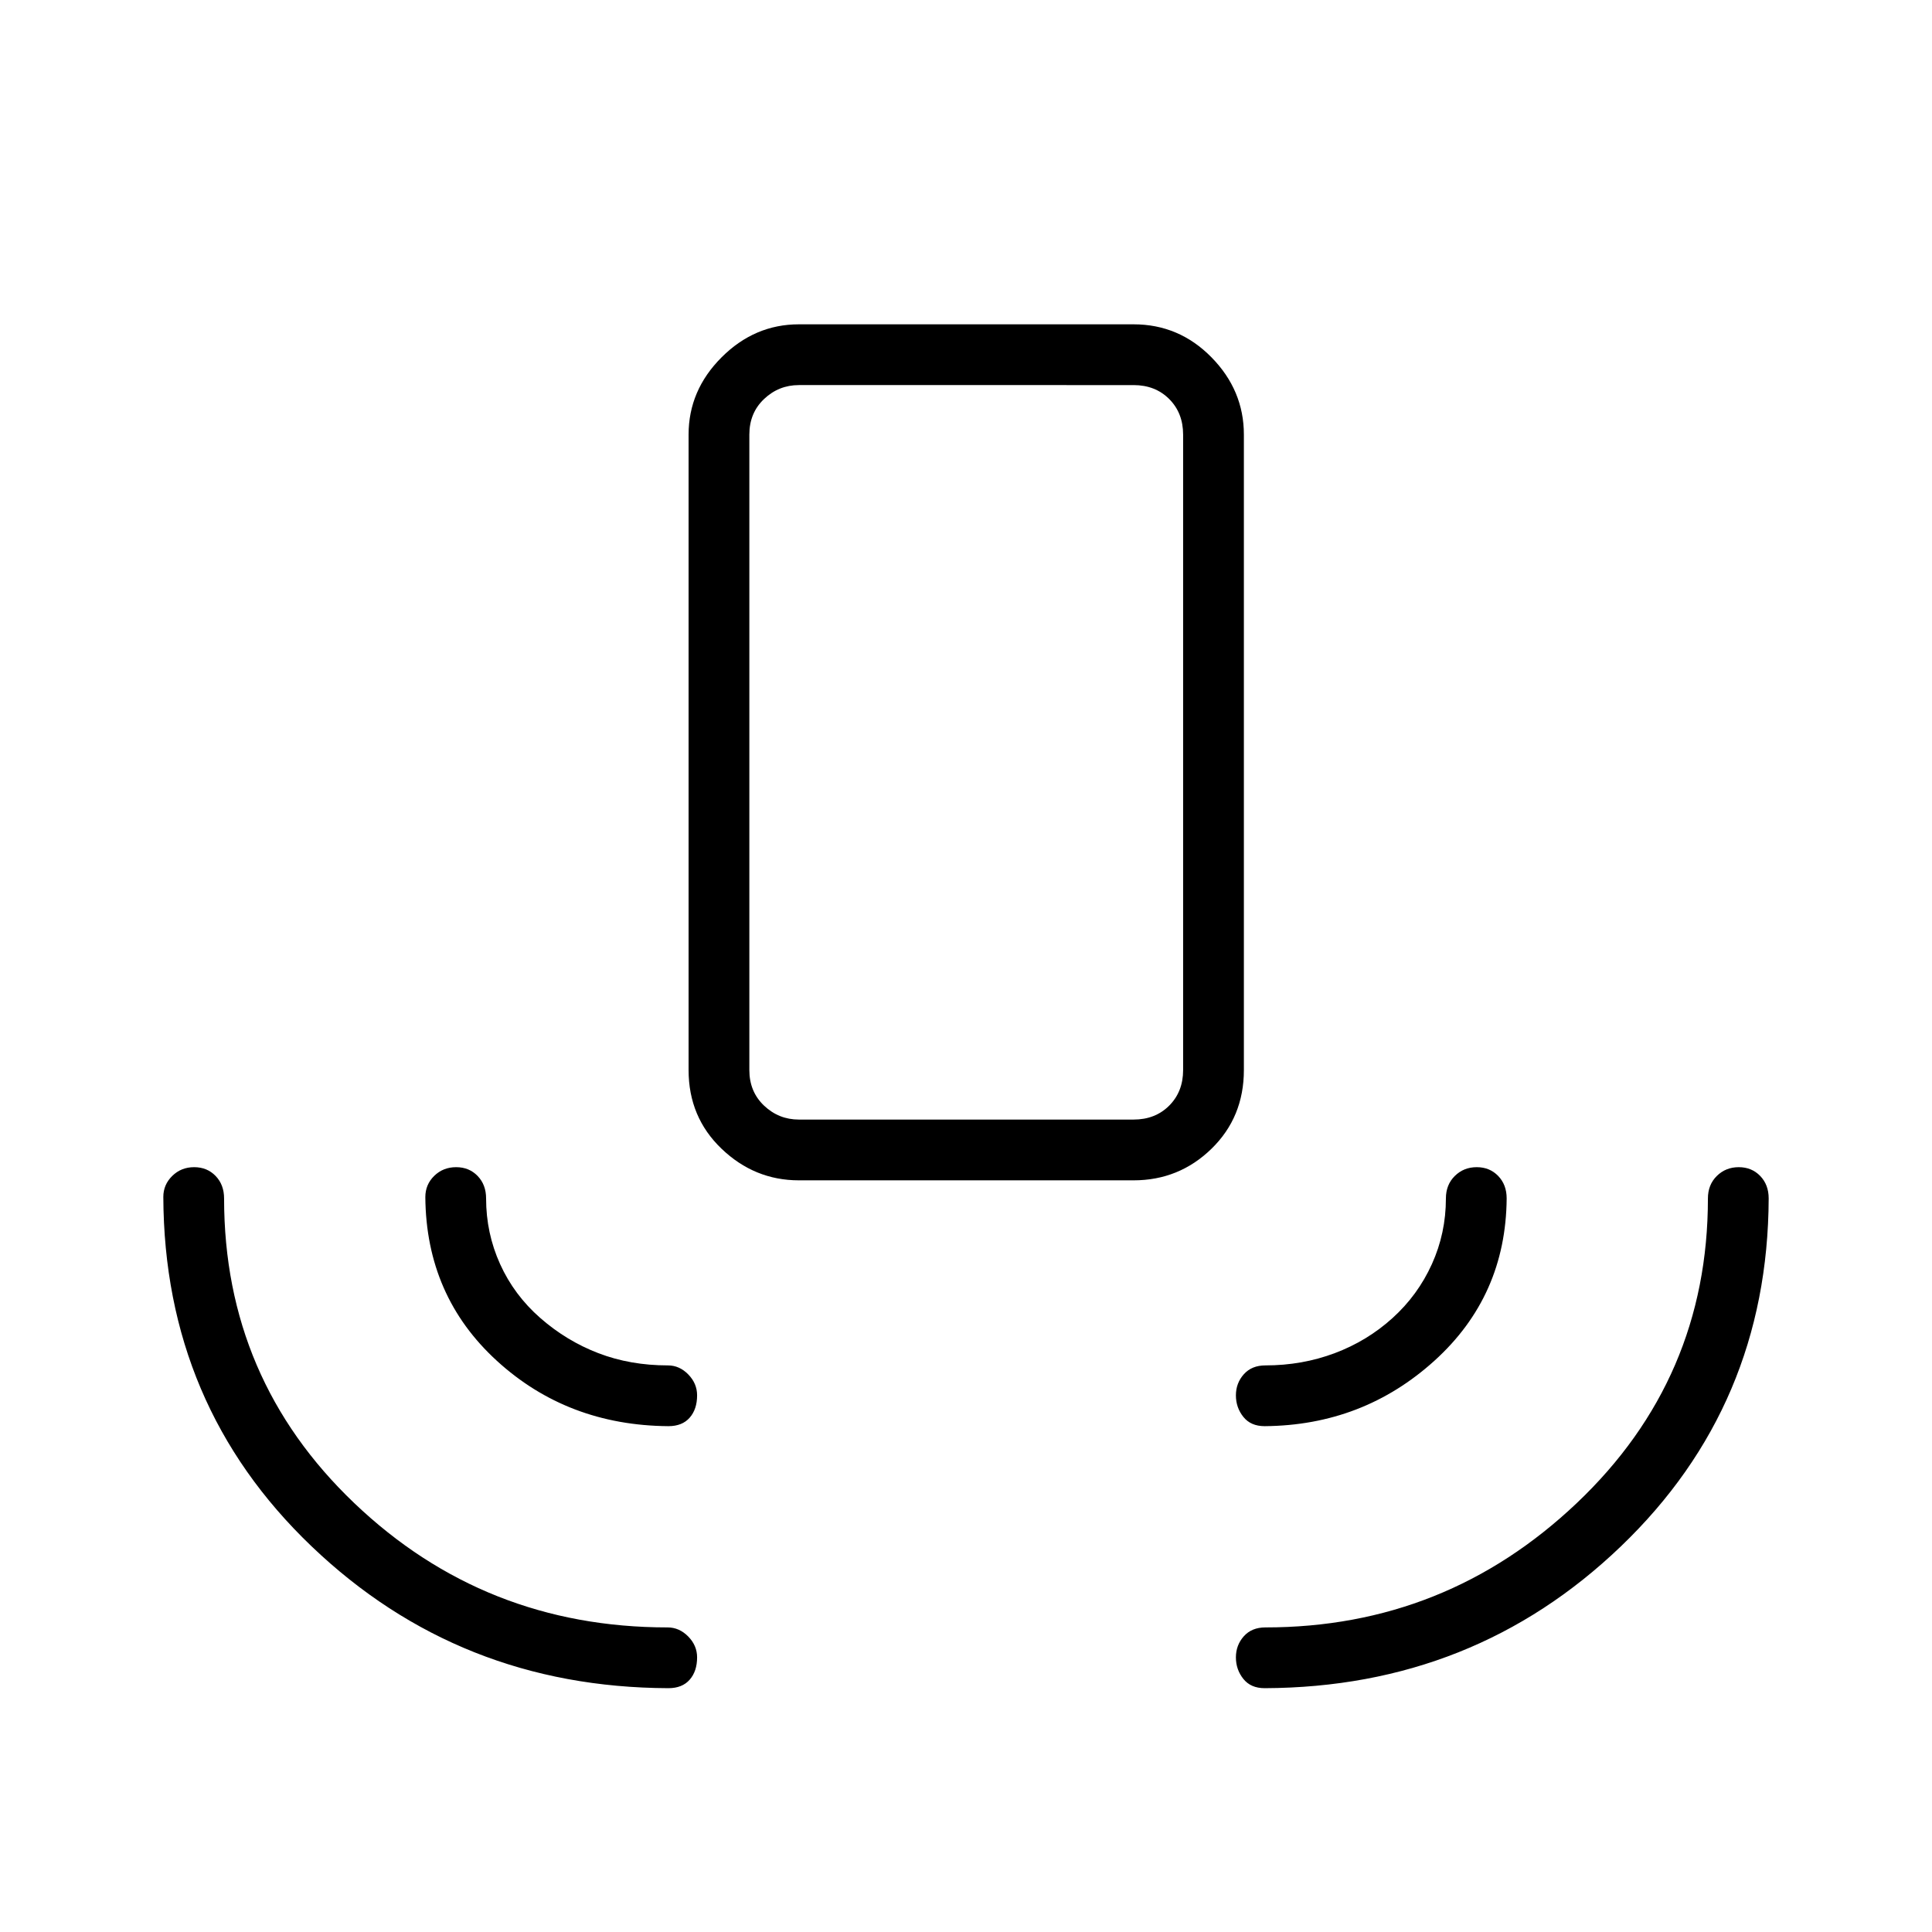 <svg xmlns="http://www.w3.org/2000/svg" height="48" viewBox="0 -960 960 960" width="48"><path d="M332.115-121.154q-103.961-.384-177.269-70.461t-73.692-173.64q0-6.07 4.427-10.426 4.428-4.357 10.885-4.357t10.669 4.365q4.211 4.365 4.211 11.173 0 89.692 64.724 151.423 64.724 61.731 155.661 61.731 5.79 0 10.222 4.494 4.432 4.494 4.432 10.376 0 6.899-3.69 11.111-3.689 4.211-10.58 4.211Zm296.27 0q-6.891 0-10.58-4.621-3.69-4.621-3.69-10.691t3.924-10.475q3.923-4.405 10.73-4.405 89.628 0 154.757-61.811 65.128-61.811 65.128-151.343 0-6.808 4.427-11.173 4.428-4.365 10.885-4.365t10.669 4.365q4.211 4.365 4.211 11.173-.384 102.808-73.442 172.885-73.058 70.077-177.019 70.461Zm-296.27-130.192q-50.154-.385-85.269-32.519-35.115-32.135-35.5-81.29 0-6.263 4.427-10.573 4.428-4.31 10.885-4.31t10.669 4.365q4.211 4.365 4.211 11.173 0 17.24 6.962 32.626 6.962 15.387 19.981 26.784 13.019 11.398 28.855 17.475 15.836 6.077 34.572 6.077 5.715 0 10.096 4.493 4.381 4.494 4.381 10.376 0 6.9-3.69 11.111-3.689 4.212-10.58 4.212Zm296.27 0q-6.891 0-10.58-4.621-3.69-4.621-3.69-10.691t3.924-10.475q3.923-4.405 10.73-4.405 18.247 0 34.431-6.077 16.185-6.077 28.762-17.475 12.576-11.397 19.538-26.784 6.962-15.386 6.962-32.626 0-6.808 4.427-11.173 4.428-4.365 10.885-4.365t10.669 4.365q4.211 4.365 4.211 11.173-.385 48.5-35.885 80.635-35.5 32.134-84.384 32.519ZM396.961-373.5q-22.012 0-38.409-15.685-16.398-15.685-16.398-39.123v-315.731q0-22.012 16.398-38.409 16.397-16.398 38.409-16.398h166.308q22.608 0 38.708 16.398 16.1 16.397 16.1 38.409v315.731q0 23.438-16.1 39.123-16.1 15.685-38.708 15.685H396.961Zm0-30.192h166.308q10.769 0 17.692-6.923 6.924-6.923 6.924-17.693v-315.731q0-10.769-6.924-17.692-6.923-6.923-17.692-6.923H396.961q-9.999 0-17.307 6.923-7.308 6.923-7.308 17.692v315.731q0 10.77 7.308 17.693 7.308 6.923 17.307 6.923Zm0 0h-24.615H587.885 396.961Z"/></svg>